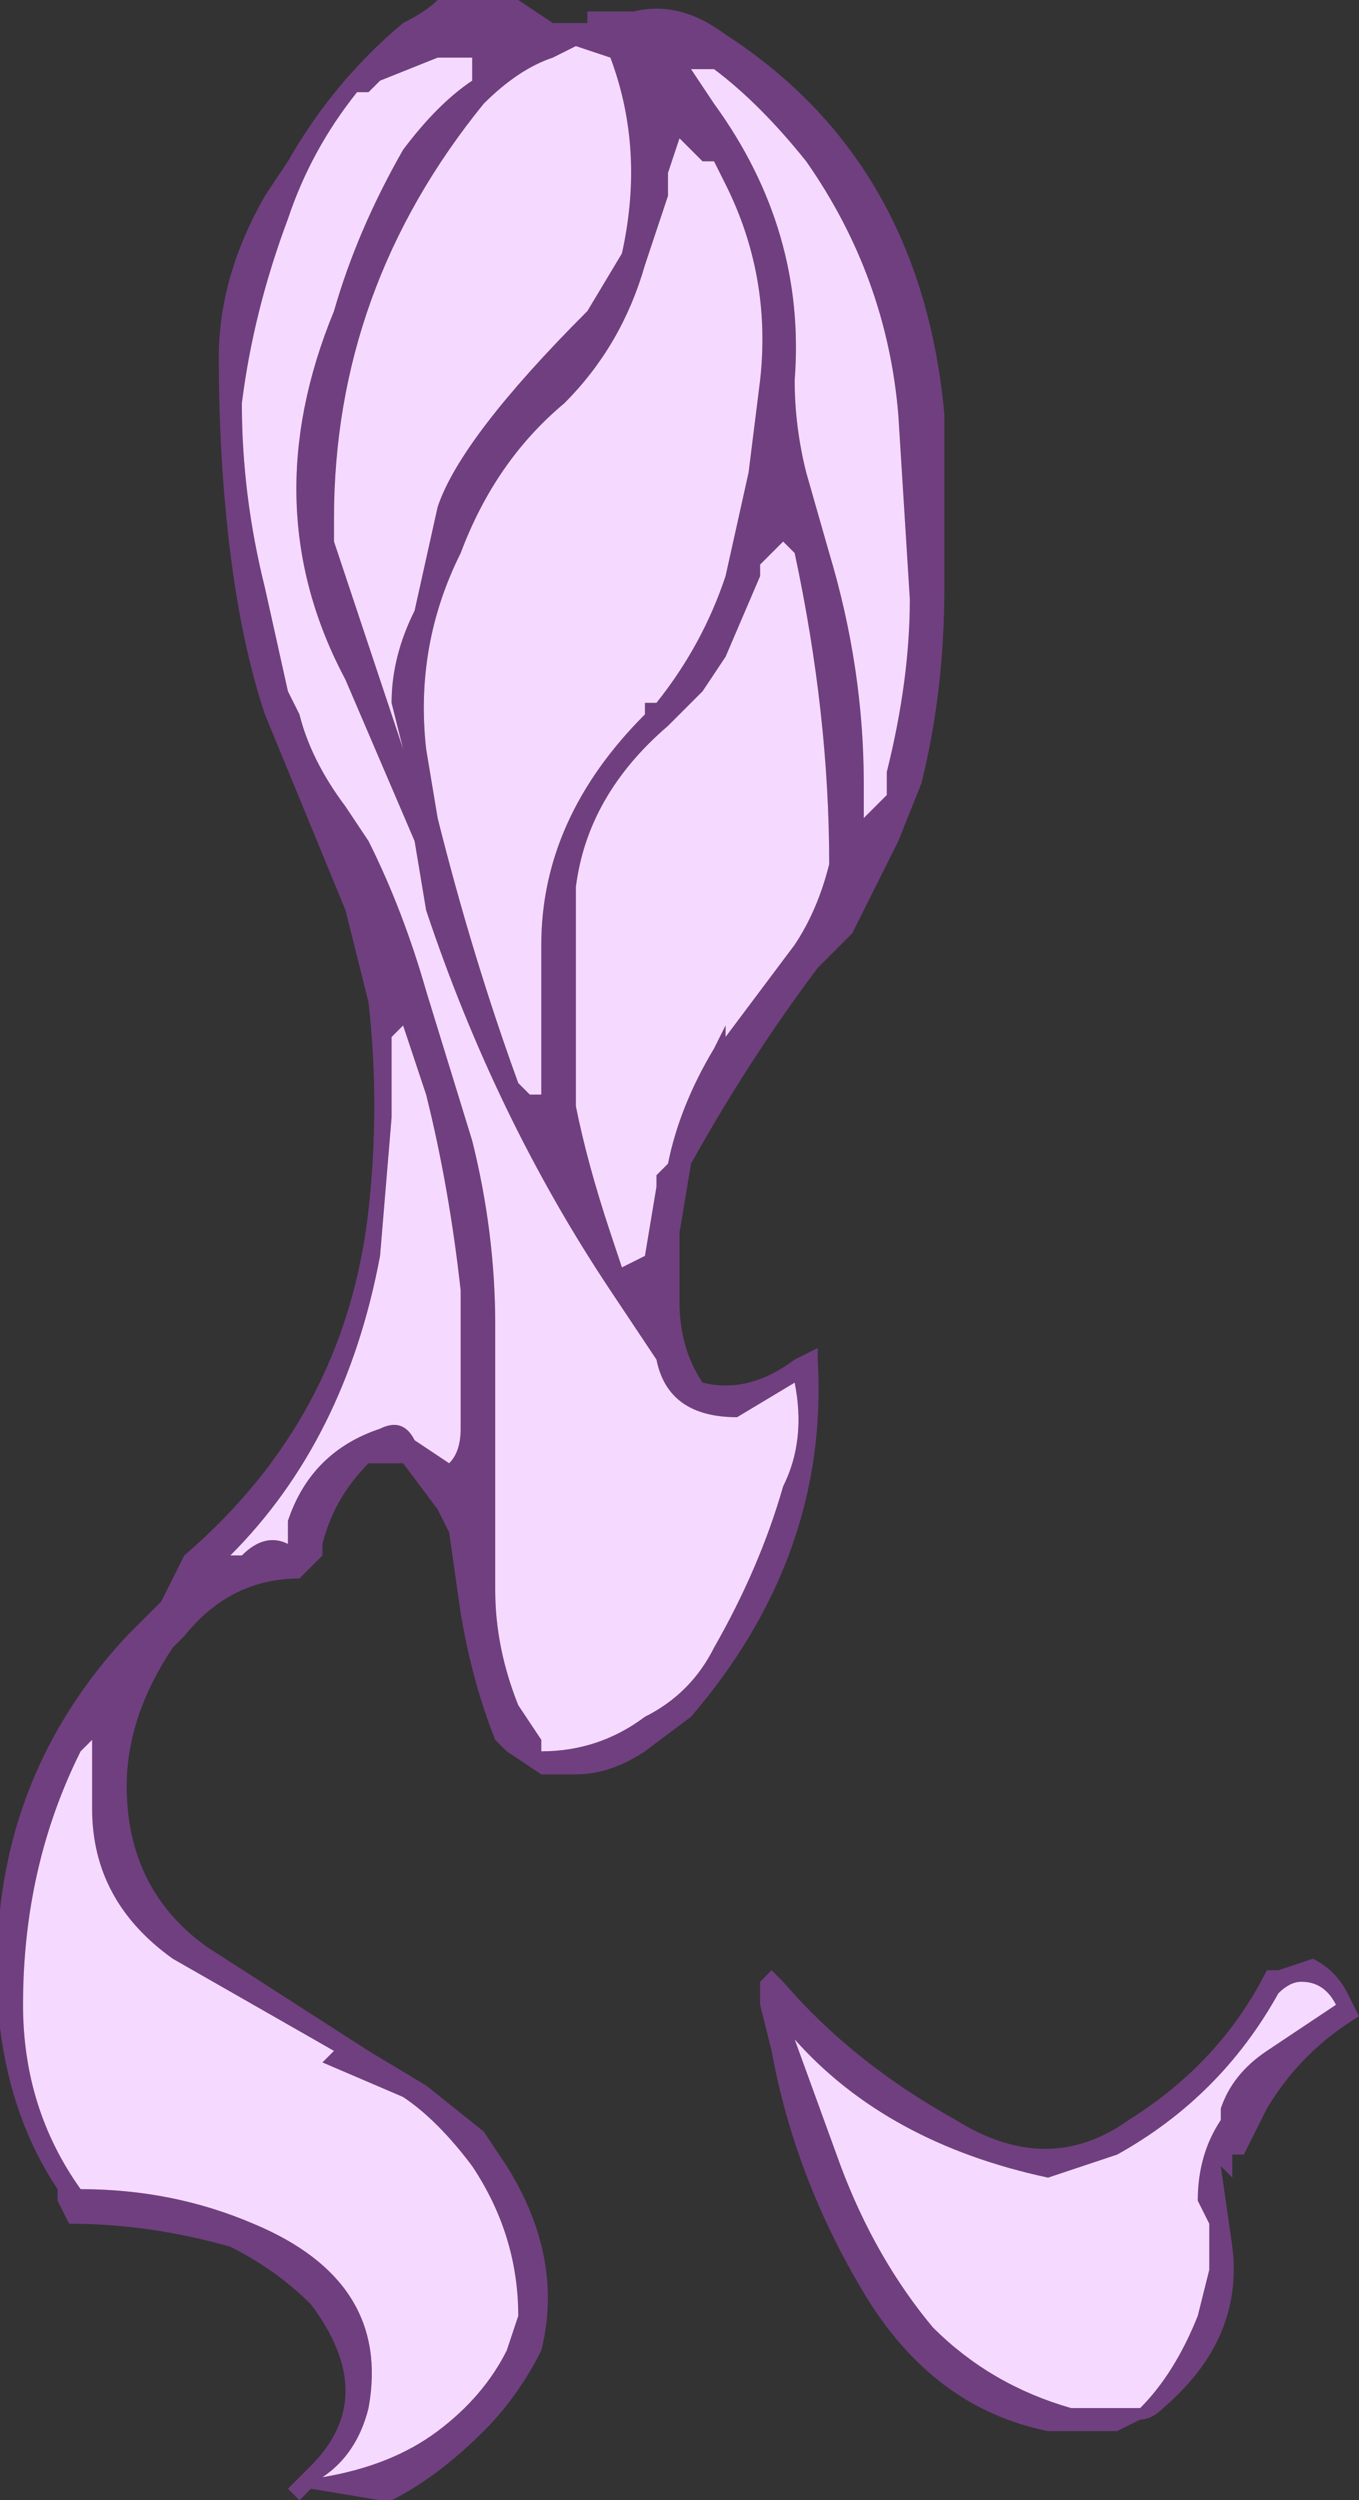 <?xml version="1.0" encoding="UTF-8" standalone="no"?>
<svg xmlns:ffdec="https://www.free-decompiler.com/flash" xmlns:xlink="http://www.w3.org/1999/xlink" ffdec:objectType="shape" height="10.85px" width="5.9px" xmlns="http://www.w3.org/2000/svg">
  <rect width="100%" height="100%" fill="#333333" stroke="none"/>
  <g transform="matrix(1.0, 0.0, 0.0, 1.0, 0.3, 12.55)">
    <path d="M-0.05 -3.0 L-0.05 -3.05 -0.05 -3.0 M1.1 -3.6 L1.15 -3.65 1.1 -3.6" fill="#ff0000" fill-rule="evenodd" stroke="none"/>
    <path d="M1.7 -6.05 L1.7 -6.05" fill="url(#gradient0)" fill-rule="evenodd" stroke="none"/>
    <path d="M3.2 -11.85 Q3.0 -12.1 2.8 -12.25 L2.7 -12.25 2.8 -12.1 Q3.2 -11.55 3.15 -10.9 3.15 -10.7 3.2 -10.5 L3.3 -10.15 Q3.45 -9.65 3.45 -9.15 L3.45 -9.0 3.55 -9.1 3.55 -9.2 Q3.65 -9.6 3.65 -9.95 L3.6 -10.75 Q3.55 -11.35 3.2 -11.85 M-0.05 -3.05 Q-0.25 -3.35 -0.3 -3.75 -0.4 -4.75 0.25 -5.45 L0.4 -5.6 0.5 -5.8 Q1.2 -6.4 1.3 -7.3 1.35 -7.75 1.3 -8.2 L1.2 -8.6 0.85 -9.45 Q0.75 -9.75 0.7 -10.15 0.65 -10.55 0.65 -11.0 0.65 -11.35 0.85 -11.7 L0.95 -11.85 Q1.15 -12.2 1.45 -12.45 1.55 -12.5 1.6 -12.55 L1.95 -12.55 2.1 -12.45 2.25 -12.45 2.25 -12.5 2.45 -12.5 Q2.65 -12.55 2.85 -12.4 3.7 -11.85 3.8 -10.75 L3.8 -10.0 Q3.8 -9.55 3.7 -9.15 L3.6 -8.9 3.4 -8.5 3.25 -8.35 Q2.95 -7.95 2.7 -7.5 L2.65 -7.2 Q2.65 -7.05 2.65 -6.9 2.65 -6.7 2.75 -6.55 2.95 -6.5 3.15 -6.65 L3.25 -6.7 3.25 -6.65 Q3.3 -5.8 2.7 -5.1 L2.5 -4.95 Q2.35 -4.85 2.2 -4.85 L2.05 -4.85 1.9 -4.95 1.85 -5.0 Q1.75 -5.25 1.7 -5.55 L1.65 -5.9 1.6 -6.0 1.45 -6.2 1.3 -6.2 Q1.15 -6.05 1.1 -5.85 L1.1 -5.8 Q1.05 -5.75 1.0 -5.7 0.7 -5.7 0.5 -5.45 L0.45 -5.4 Q0.25 -5.1 0.25 -4.8 0.25 -4.35 0.6 -4.1 L1.3 -3.65 1.55 -3.5 1.8 -3.3 1.9 -3.15 Q2.15 -2.75 2.05 -2.35 1.95 -2.15 1.8 -2.0 1.6 -1.8 1.4 -1.7 L1.35 -1.7 1.05 -1.75 1.0 -1.7 0.95 -1.75 1.05 -1.85 Q1.35 -2.15 1.05 -2.55 0.9 -2.7 0.7 -2.8 0.35 -2.9 0.0 -2.9 L-0.05 -3.0 -0.05 -3.05 M2.35 -12.3 L2.2 -12.35 2.1 -12.3 Q1.95 -12.25 1.8 -12.1 1.15 -11.3 1.15 -10.3 L1.15 -10.2 Q1.3 -9.75 1.45 -9.3 L1.4 -9.5 Q1.4 -9.7 1.5 -9.9 L1.6 -10.35 Q1.7 -10.65 2.25 -11.2 L2.4 -11.45 Q2.5 -11.9 2.35 -12.3 M1.25 -12.15 Q1.05 -11.9 0.95 -11.6 0.8 -11.2 0.75 -10.8 0.75 -10.4 0.85 -10.0 L0.95 -9.55 1.0 -9.45 Q1.05 -9.25 1.2 -9.05 L1.3 -8.9 Q1.45 -8.6 1.55 -8.25 L1.75 -7.6 Q1.85 -7.2 1.85 -6.8 L1.85 -5.65 Q1.85 -5.4 1.95 -5.15 L2.05 -5.0 2.05 -4.95 Q2.3 -4.95 2.5 -5.1 2.7 -5.2 2.8 -5.4 3.0 -5.75 3.1 -6.1 3.2 -6.3 3.15 -6.55 L2.9 -6.4 Q2.6 -6.4 2.55 -6.65 L2.35 -6.95 Q1.85 -7.7 1.55 -8.6 L1.5 -8.9 1.2 -9.6 Q0.8 -10.35 1.15 -11.2 1.25 -11.55 1.45 -11.9 1.6 -12.1 1.75 -12.2 L1.75 -12.3 1.6 -12.3 1.35 -12.2 1.3 -12.15 1.25 -12.15 M2.6 -11.7 L2.5 -11.4 Q2.4 -11.05 2.15 -10.8 1.85 -10.55 1.7 -10.15 1.5 -9.75 1.55 -9.3 L1.6 -9.0 Q1.75 -8.4 1.95 -7.85 L2.0 -7.8 2.05 -7.8 2.05 -7.85 Q2.05 -8.0 2.05 -8.2 L2.05 -8.45 Q2.05 -9.0 2.5 -9.45 L2.5 -9.5 2.55 -9.5 Q2.75 -9.75 2.85 -10.05 L2.95 -10.5 3.0 -10.9 Q3.05 -11.35 2.85 -11.75 L2.8 -11.85 2.75 -11.85 2.65 -11.95 2.6 -11.8 2.6 -11.7 M2.75 -9.55 L2.6 -9.4 Q2.25 -9.1 2.2 -8.7 L2.2 -7.75 Q2.25 -7.5 2.35 -7.2 L2.4 -7.05 2.5 -7.1 2.55 -7.4 2.55 -7.45 2.6 -7.5 Q2.65 -7.75 2.8 -8.0 L2.85 -8.1 2.85 -8.05 3.15 -8.45 Q3.25 -8.6 3.3 -8.8 3.3 -9.45 3.15 -10.15 L3.1 -10.2 3.0 -10.1 3.0 -10.05 2.85 -9.7 2.75 -9.55 M1.4 -7.7 L1.35 -7.1 Q1.2 -6.3 0.7 -5.8 L0.75 -5.8 Q0.85 -5.9 0.95 -5.85 L0.95 -5.95 Q1.05 -6.25 1.35 -6.35 1.45 -6.4 1.5 -6.3 L1.65 -6.2 Q1.7 -6.25 1.7 -6.35 L1.7 -6.95 Q1.65 -7.4 1.55 -7.8 L1.45 -8.1 1.4 -8.05 1.4 -7.7 M3.05 -3.65 L3.0 -3.85 3.0 -3.95 3.05 -4.0 3.1 -3.95 Q3.4 -3.6 3.85 -3.35 4.25 -3.1 4.6 -3.35 5.0 -3.6 5.2 -4.0 L5.25 -4.0 5.4 -4.05 Q5.5 -4.0 5.55 -3.9 L5.6 -3.8 Q5.35 -3.65 5.2 -3.4 L5.1 -3.2 5.05 -3.2 5.05 -3.1 5.0 -3.15 5.05 -2.8 Q5.1 -2.4 4.75 -2.1 4.7 -2.05 4.65 -2.05 L4.55 -2.0 4.25 -2.0 Q3.75 -2.1 3.45 -2.6 3.15 -3.1 3.05 -3.65 M5.35 -3.95 Q5.3 -3.95 5.25 -3.9 5.0 -3.45 4.55 -3.2 L4.25 -3.1 Q3.55 -3.25 3.15 -3.7 L3.35 -3.15 Q3.5 -2.75 3.75 -2.45 4.0 -2.2 4.35 -2.1 L4.65 -2.1 Q4.8 -2.25 4.9 -2.5 L4.95 -2.7 4.95 -2.9 4.9 -3.0 Q4.9 -3.2 5.0 -3.35 L5.0 -3.4 Q5.05 -3.55 5.2 -3.65 L5.5 -3.85 Q5.45 -3.95 5.35 -3.95 M1.7 -6.05 L1.7 -6.05 M1.15 -3.65 L0.45 -4.05 Q0.1 -4.3 0.1 -4.7 L0.1 -5.0 0.05 -4.95 Q-0.2 -4.45 -0.2 -3.85 -0.2 -3.4 0.05 -3.05 0.45 -3.05 0.8 -2.9 1.4 -2.65 1.3 -2.1 1.25 -1.9 1.1 -1.8 1.4 -1.85 1.6 -2.0 1.8 -2.15 1.9 -2.35 L1.95 -2.5 Q1.95 -2.85 1.75 -3.15 1.6 -3.35 1.45 -3.45 L1.1 -3.6 1.15 -3.65" fill="#703f80" fill-rule="evenodd" stroke="none"/>
    <path d="M3.2 -11.85 Q3.55 -11.35 3.6 -10.75 L3.65 -9.95 Q3.65 -9.6 3.55 -9.2 L3.55 -9.1 3.45 -9.0 3.45 -9.15 Q3.45 -9.65 3.3 -10.15 L3.2 -10.5 Q3.15 -10.7 3.15 -10.9 3.2 -11.55 2.8 -12.1 L2.7 -12.25 2.8 -12.25 Q3.0 -12.1 3.2 -11.85 M1.25 -12.15 L1.3 -12.15 1.35 -12.2 1.6 -12.3 1.75 -12.3 1.75 -12.2 Q1.6 -12.1 1.45 -11.9 1.25 -11.55 1.15 -11.2 0.8 -10.35 1.2 -9.6 L1.5 -8.9 1.55 -8.6 Q1.85 -7.7 2.35 -6.95 L2.55 -6.65 Q2.6 -6.4 2.9 -6.4 L3.15 -6.55 Q3.2 -6.3 3.1 -6.1 3.0 -5.75 2.8 -5.4 2.7 -5.2 2.5 -5.1 2.3 -4.95 2.05 -4.95 L2.05 -5.0 1.95 -5.15 Q1.85 -5.4 1.85 -5.65 L1.85 -6.8 Q1.85 -7.2 1.75 -7.6 L1.55 -8.25 Q1.45 -8.6 1.3 -8.9 L1.2 -9.05 Q1.05 -9.25 1.0 -9.45 L0.95 -9.55 0.85 -10.0 Q0.75 -10.4 0.75 -10.8 0.8 -11.2 0.95 -11.6 1.05 -11.9 1.25 -12.15 M2.35 -12.3 Q2.5 -11.9 2.4 -11.45 L2.25 -11.2 Q1.7 -10.65 1.6 -10.35 L1.5 -9.9 Q1.4 -9.7 1.4 -9.5 L1.45 -9.3 Q1.3 -9.75 1.15 -10.2 L1.15 -10.3 Q1.15 -11.3 1.8 -12.1 1.95 -12.25 2.1 -12.3 L2.2 -12.35 2.35 -12.3 M1.4 -7.7 L1.4 -8.05 1.45 -8.1 1.55 -7.8 Q1.65 -7.4 1.7 -6.95 L1.7 -6.35 Q1.7 -6.25 1.65 -6.2 L1.5 -6.3 Q1.45 -6.4 1.35 -6.35 1.05 -6.25 0.95 -5.95 L0.95 -5.85 Q0.85 -5.9 0.75 -5.8 L0.7 -5.8 Q1.2 -6.3 1.35 -7.1 L1.4 -7.7 M2.75 -9.55 L2.85 -9.7 3.0 -10.05 3.0 -10.1 3.1 -10.2 3.15 -10.15 Q3.3 -9.45 3.3 -8.8 3.25 -8.6 3.15 -8.45 L2.85 -8.05 2.85 -8.1 2.8 -8.0 Q2.65 -7.75 2.6 -7.5 L2.55 -7.45 2.55 -7.4 2.5 -7.1 2.4 -7.05 2.35 -7.2 Q2.25 -7.5 2.2 -7.75 L2.2 -8.7 Q2.25 -9.1 2.6 -9.4 L2.75 -9.55 M2.6 -11.7 L2.6 -11.8 2.65 -11.95 2.75 -11.85 2.8 -11.85 2.85 -11.75 Q3.05 -11.35 3.0 -10.9 L2.95 -10.5 2.85 -10.05 Q2.75 -9.75 2.55 -9.5 L2.5 -9.5 2.5 -9.45 Q2.05 -9.0 2.05 -8.45 L2.05 -8.2 Q2.05 -8.0 2.05 -7.85 L2.05 -7.8 2.0 -7.8 1.95 -7.85 Q1.75 -8.4 1.6 -9.0 L1.55 -9.3 Q1.5 -9.75 1.7 -10.15 1.85 -10.55 2.15 -10.8 2.4 -11.05 2.5 -11.4 L2.6 -11.7 M5.35 -3.95 Q5.45 -3.95 5.5 -3.85 L5.2 -3.65 Q5.05 -3.55 5.0 -3.4 L5.0 -3.35 Q4.9 -3.2 4.9 -3.0 L4.95 -2.9 4.95 -2.7 4.9 -2.5 Q4.8 -2.25 4.65 -2.1 L4.35 -2.1 Q4.0 -2.2 3.75 -2.45 3.5 -2.75 3.35 -3.15 L3.15 -3.7 Q3.55 -3.25 4.25 -3.1 L4.55 -3.2 Q5.0 -3.45 5.25 -3.9 5.3 -3.95 5.35 -3.95 M1.1 -3.6 L1.45 -3.45 Q1.6 -3.35 1.75 -3.15 1.95 -2.85 1.95 -2.5 L1.9 -2.35 Q1.8 -2.15 1.6 -2.0 1.4 -1.85 1.1 -1.8 1.25 -1.9 1.3 -2.1 1.4 -2.65 0.8 -2.9 0.45 -3.05 0.05 -3.05 -0.2 -3.4 -0.2 -3.85 -0.2 -4.45 0.05 -4.95 L0.1 -5.0 0.1 -4.7 Q0.1 -4.3 0.45 -4.05 L1.15 -3.65 1.1 -3.6" fill="#f6d9ff" fill-rule="evenodd" stroke="none"/>
  </g>
  <defs>
    <radialGradient cx="0" cy="0" gradientTransform="matrix(-0.015, 0.0, 0.0, -0.011, 2.1, -11.55)" gradientUnits="userSpaceOnUse" id="gradient0" r="819.2" spreadMethod="pad">
      <stop offset="0.0" stop-color="#ffff00"/>
      <stop offset="1.0" stop-color="#ff6600"/>
    </radialGradient>
  </defs>
</svg>
